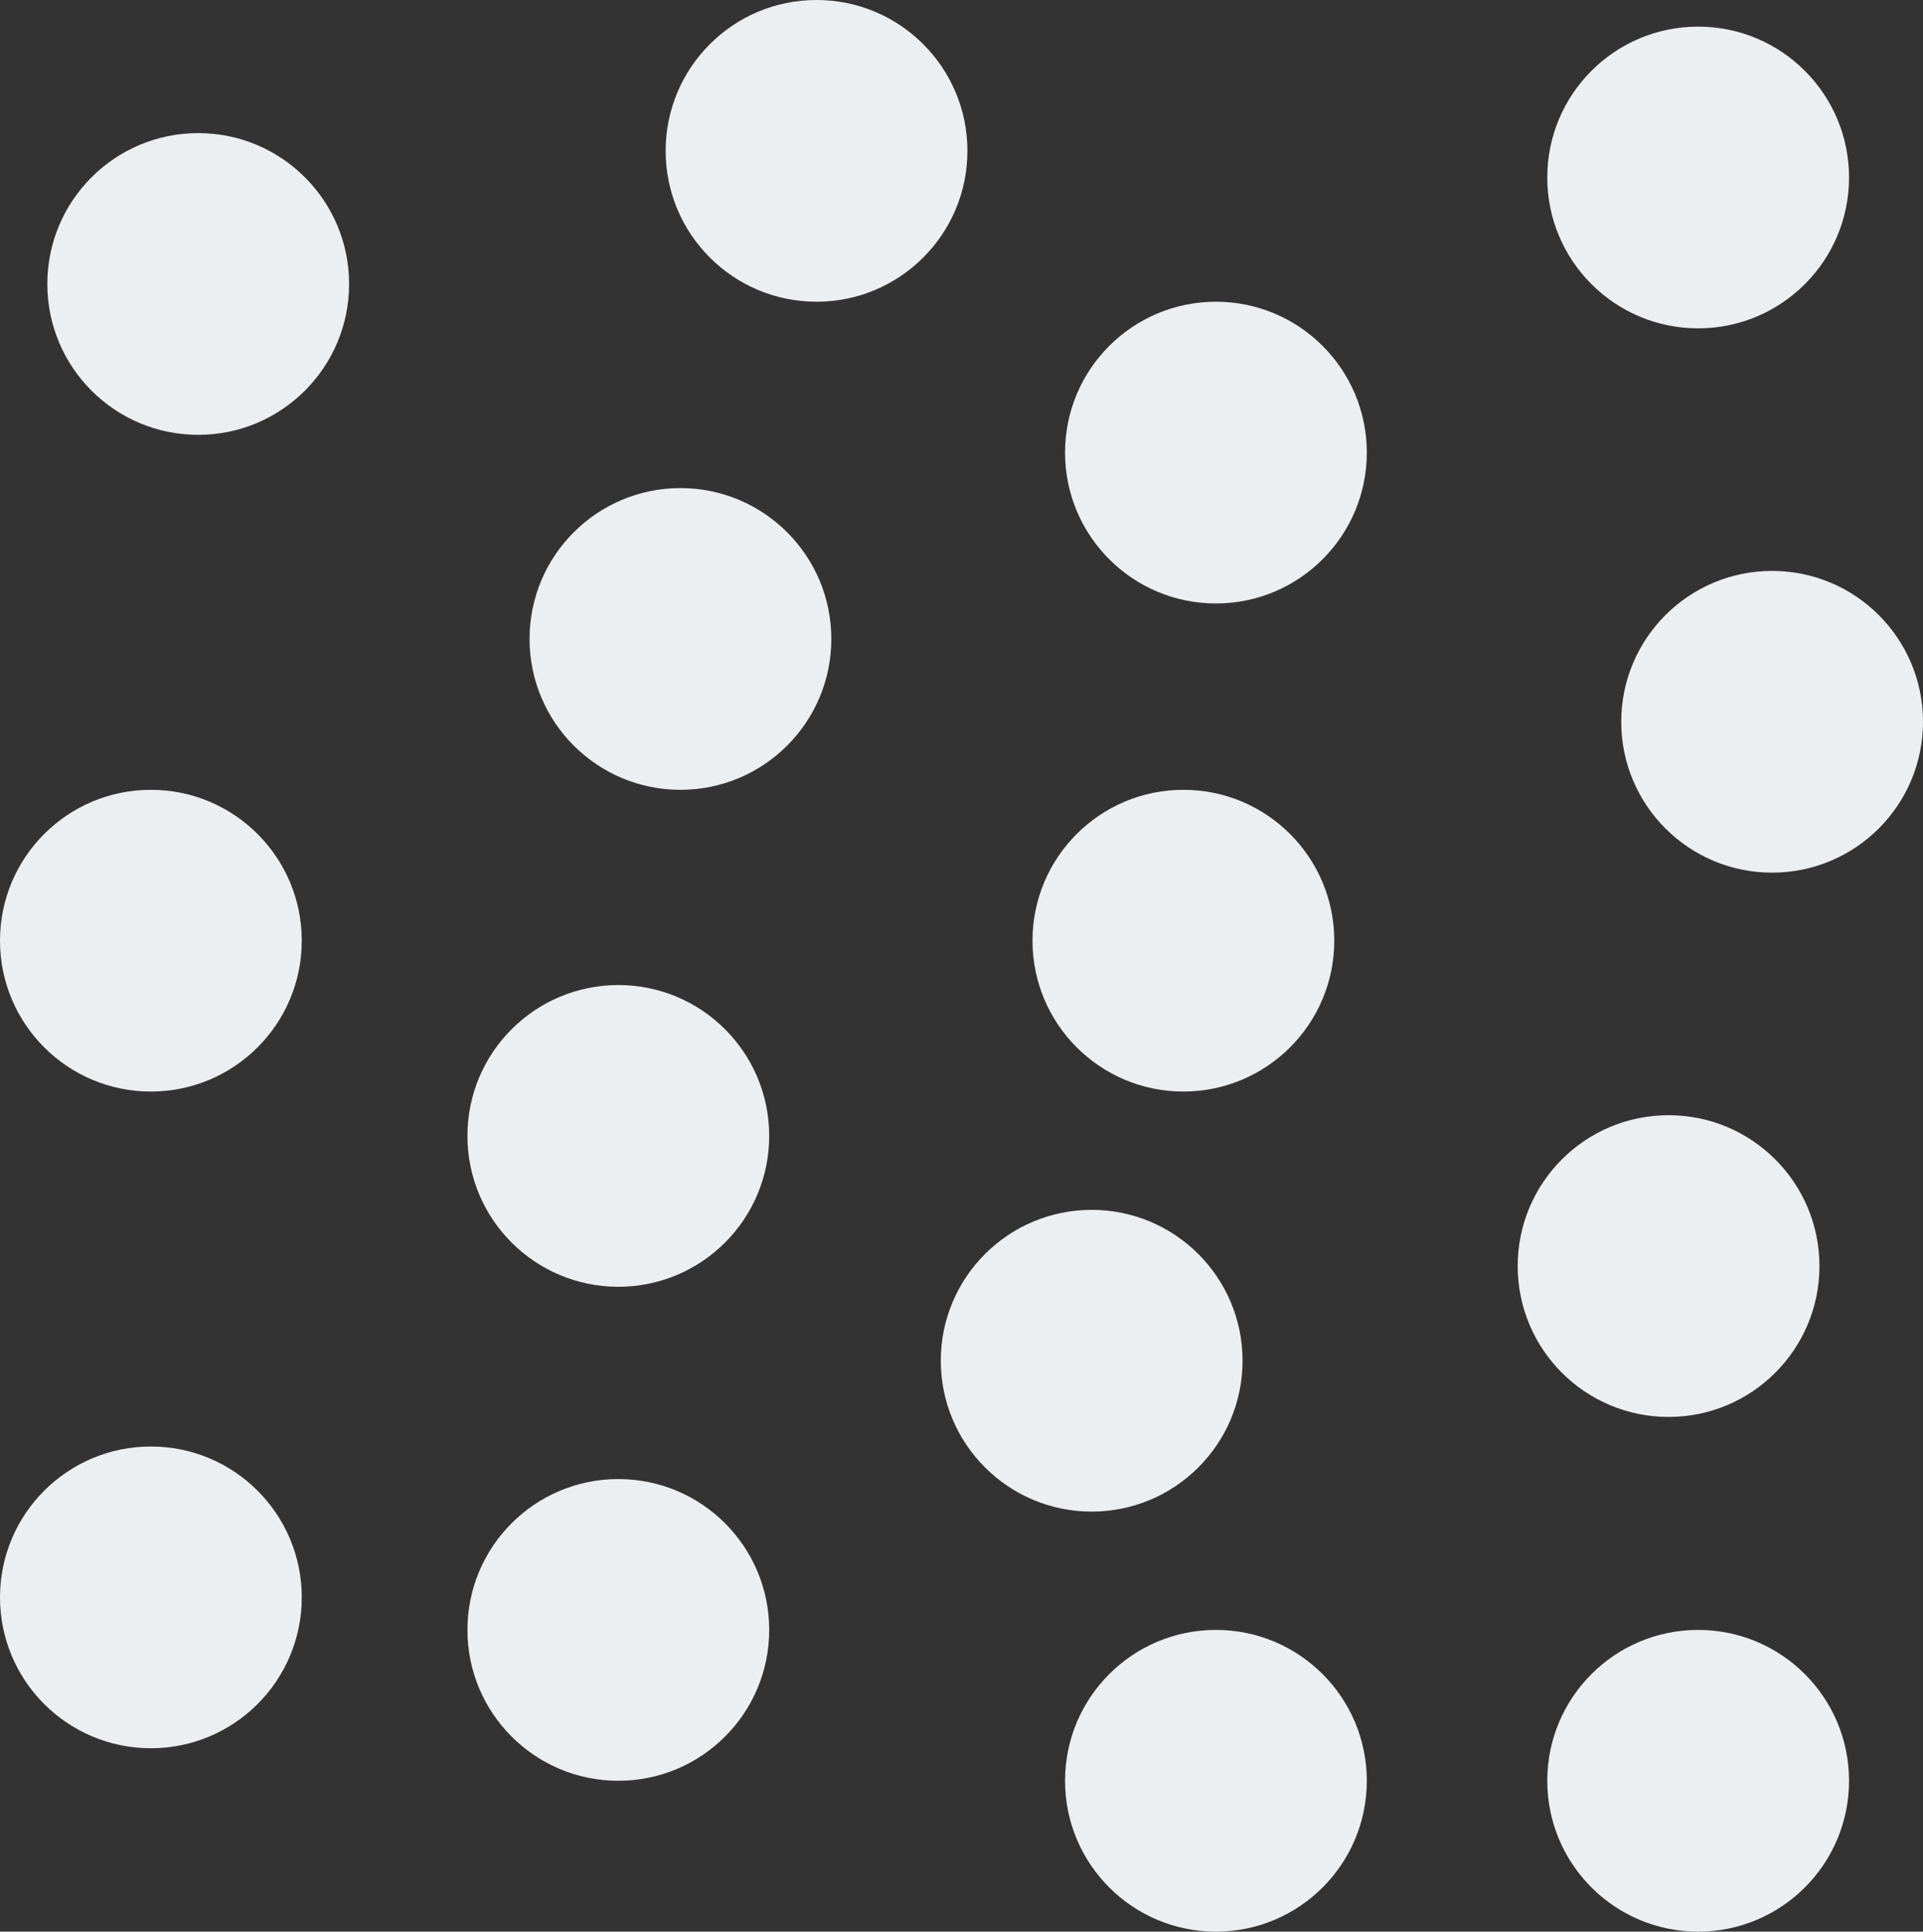 <svg xmlns="http://www.w3.org/2000/svg" viewBox="0 0 650 653"><rect x="0" y="0" width="650" height="653" fill="#333333" stroke="none"/><defs><style>.cls-1{fill:#eceff1;}</style></defs><title>BG</title><g id="Layer_2" data-name="Layer 2"><g id="Layer_2-2" data-name="Layer 2"><circle class="cls-1" cx="67" cy="96" r="51"/><circle class="cls-1" cx="209" cy="551" r="51"/><circle class="cls-1" cx="230" cy="216" r="51"/><circle class="cls-1" cx="599" cy="244" r="51"/><circle class="cls-1" cx="400" cy="318" r="51"/><circle class="cls-1" cx="411" cy="602" r="51"/><circle class="cls-1" cx="411" cy="153" r="51"/><circle class="cls-1" cx="209" cy="384" r="51"/><circle class="cls-1" cx="574" cy="60" r="51"/><circle class="cls-1" cx="276" cy="51" r="51"/><circle class="cls-1" cx="51" cy="540" r="51"/><circle class="cls-1" cx="564" cy="428" r="51"/><circle class="cls-1" cx="574" cy="602" r="51"/><circle class="cls-1" cx="51" cy="318" r="51"/><circle class="cls-1" cx="369" cy="460" r="51"/></g></g></svg>